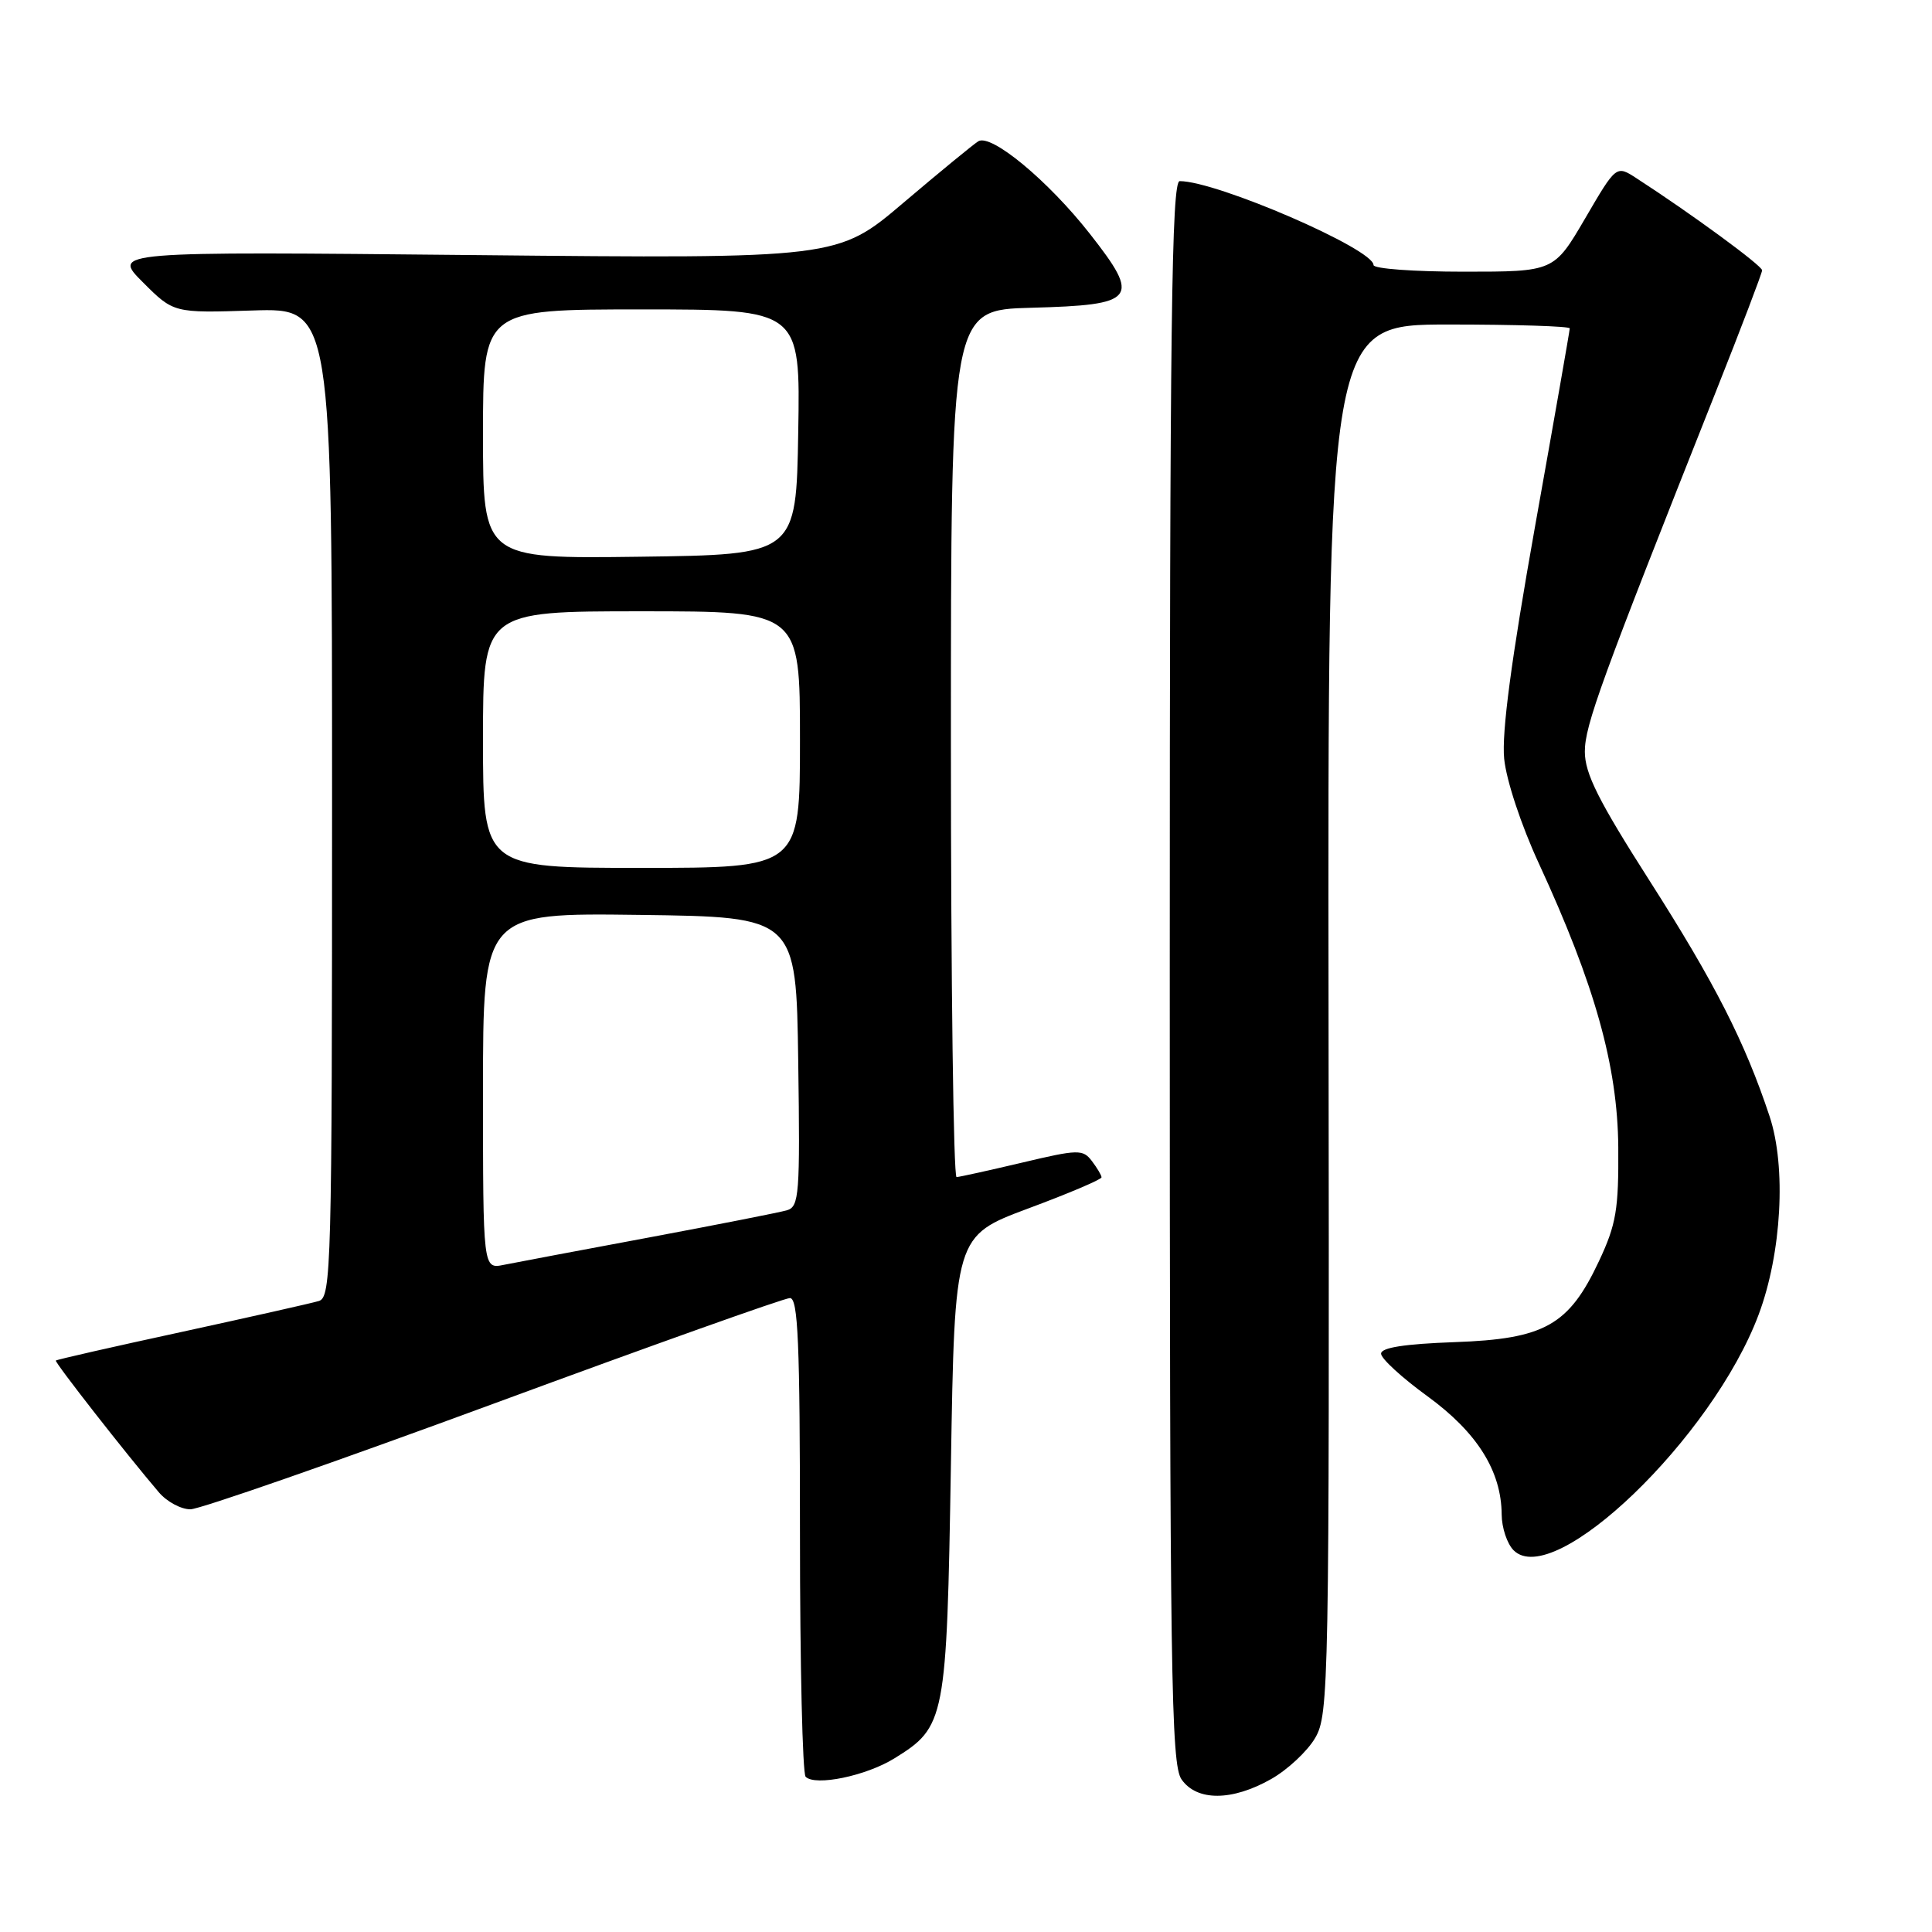 <?xml version="1.0" encoding="UTF-8" standalone="no"?>
<!DOCTYPE svg PUBLIC "-//W3C//DTD SVG 1.1//EN" "http://www.w3.org/Graphics/SVG/1.1/DTD/svg11.dtd" >
<svg xmlns="http://www.w3.org/2000/svg" xmlns:xlink="http://www.w3.org/1999/xlink" version="1.1" viewBox="0 0 256 256">
 <g >
 <path fill="currentColor"
d=" M 168.44 235.73 C 170.61 234.50 173.24 232.05 174.27 230.28 C 176.08 227.18 176.15 223.44 176.04 135.03 C 175.93 43.00 175.93 43.00 191.96 43.00 C 200.78 43.00 208.00 43.23 208.00 43.51 C 208.00 43.79 205.93 55.61 203.40 69.76 C 200.25 87.44 198.97 97.07 199.31 100.53 C 199.59 103.39 201.57 109.36 203.90 114.40 C 211.33 130.50 214.34 141.25 214.43 152.00 C 214.49 160.25 214.16 162.23 211.88 167.09 C 207.88 175.62 204.67 177.42 192.75 177.84 C 186.12 178.08 183.00 178.56 183.00 179.37 C 183.00 180.02 185.77 182.56 189.16 185.02 C 195.73 189.81 198.94 194.91 198.98 200.68 C 198.99 202.43 199.70 204.56 200.56 205.42 C 205.89 210.74 226.92 190.51 233.03 174.19 C 236.08 166.04 236.71 154.64 234.48 147.92 C 231.22 138.09 227.24 130.27 218.57 116.69 C 211.80 106.09 210.00 102.50 210.00 99.60 C 210.00 96.11 212.12 90.30 227.32 52.00 C 230.71 43.47 233.48 36.19 233.49 35.82 C 233.50 35.21 224.11 28.32 216.83 23.61 C 214.16 21.88 214.16 21.88 210.04 28.94 C 205.91 36.00 205.91 36.00 193.96 36.00 C 187.38 36.00 182.00 35.61 182.00 35.12 C 182.00 32.99 161.23 24.00 156.32 24.00 C 155.24 24.00 155.00 42.72 155.00 128.78 C 155.00 221.99 155.17 233.80 156.56 235.78 C 158.59 238.69 163.26 238.67 168.44 235.73 Z  M 118.50 233.00 C 125.28 228.81 125.44 227.98 126.00 194.13 C 126.50 163.77 126.50 163.77 136.24 160.13 C 141.60 158.14 145.97 156.28 145.96 156.00 C 145.95 155.72 145.37 154.75 144.67 153.83 C 143.49 152.28 142.85 152.29 135.45 154.05 C 131.08 155.08 127.16 155.95 126.75 155.97 C 126.34 155.98 126.00 130.14 126.00 98.53 C 126.00 41.07 126.00 41.07 136.64 40.78 C 150.57 40.41 151.20 39.63 144.42 30.99 C 138.90 23.95 131.34 17.68 129.63 18.72 C 129.01 19.10 124.56 22.75 119.74 26.84 C 110.99 34.28 110.99 34.28 62.92 33.80 C 14.85 33.32 14.85 33.32 18.93 37.40 C 23.01 41.48 23.01 41.48 33.50 41.14 C 44.00 40.81 44.00 40.81 44.00 106.34 C 44.00 167.88 43.89 171.90 42.25 172.39 C 41.29 172.68 33.10 174.52 24.06 176.49 C 15.01 178.45 7.52 180.15 7.40 180.28 C 7.20 180.48 16.74 192.69 21.06 197.75 C 22.12 198.99 24.00 200.00 25.24 199.99 C 26.48 199.98 44.56 193.68 65.42 185.99 C 86.27 178.30 103.94 172.00 104.67 172.00 C 105.75 172.00 106.00 177.90 106.00 203.33 C 106.00 220.57 106.34 235.01 106.75 235.43 C 108.02 236.71 114.75 235.32 118.50 233.00 Z  M 64.00 144.56 C 64.00 120.96 64.00 120.96 84.75 121.23 C 105.50 121.50 105.50 121.50 105.77 140.68 C 106.02 158.30 105.90 159.89 104.27 160.37 C 103.30 160.65 95.08 162.27 86.00 163.97 C 76.92 165.66 68.26 167.30 66.75 167.60 C 64.00 168.16 64.00 168.16 64.00 144.56 Z  M 64.00 98.00 C 64.00 81.00 64.00 81.00 85.00 81.00 C 106.00 81.00 106.00 81.00 106.00 98.00 C 106.00 115.00 106.00 115.00 85.00 115.00 C 64.00 115.00 64.00 115.00 64.00 98.00 Z  M 64.00 57.52 C 64.00 41.00 64.00 41.00 85.02 41.00 C 106.05 41.00 106.05 41.00 105.77 57.25 C 105.50 73.50 105.50 73.50 84.75 73.77 C 64.00 74.04 64.00 74.04 64.00 57.52 Z "/>
</g>
</svg>